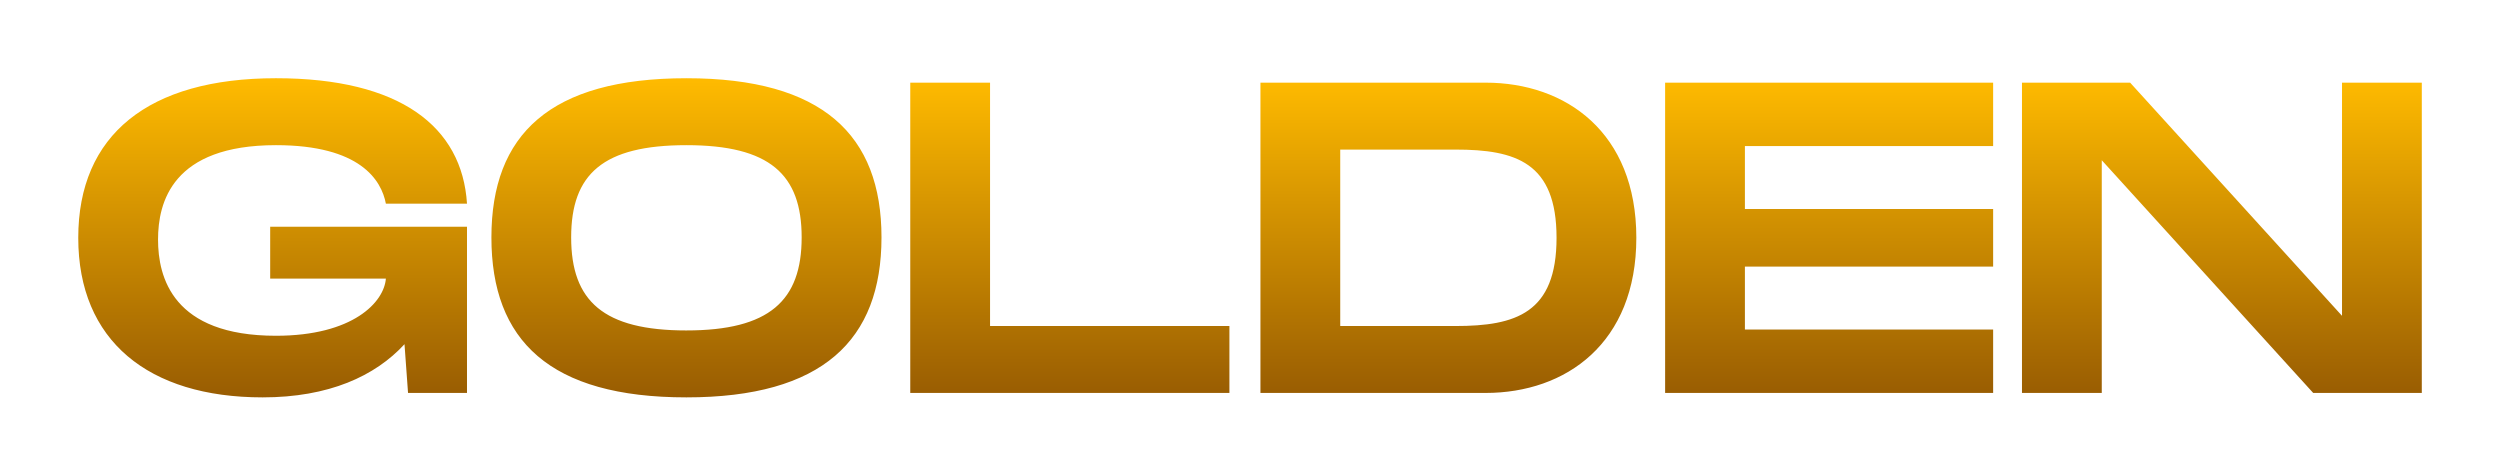 <svg xmlns="http://www.w3.org/2000/svg" xmlns:xlink="http://www.w3.org/1999/xlink" width="287.637" height="54.72" viewBox="0 0 287.637 54.72">
  <defs>
    <linearGradient id="linear-gradient" x1="0.5" x2="0.5" y2="1" gradientUnits="objectBoundingBox">
      <stop offset="0" stop-color="#fb0"/>
      <stop offset="1" stop-color="#985c02"/>
    </linearGradient>
    <filter id="Path_2" x="0" y="0" width="287.637" height="54.72" filterUnits="userSpaceOnUse">
      <feOffset input="SourceAlpha"/>
      <feGaussianBlur stdDeviation="3" result="blur"/>
      <feFlood flood-opacity="0.161"/>
      <feComposite operator="in" in2="blur"/>
      <feComposite in="SourceGraphic"/>
    </filter>
  </defs>
  <g transform="matrix(1, 0, 0, 1, 0, 0)" filter="url(#Path_2)">
    <path id="Path_2-2" data-name="Path 2" d="M23.766-13.158H37.077c-.2,2.7-3.774,6.579-12.648,6.579-11.883,0-13.566-6.732-13.566-11.067,0-4.284,1.632-10.863,13.566-10.863,9.69,0,12.138,4.029,12.648,6.732H46.41c-.561-8.874-7.7-14.433-21.981-14.433-14.688,0-22.746,6.528-22.746,18.36S9.741.51,22.9.51c7.6,0,12.954-2.448,16.32-6.12L39.627,0H46.41V-19.125H23.766ZM71.655.51C87.312.51,94.1-6.069,94.1-17.9c0-11.781-6.783-18.309-22.44-18.309-15.708,0-22.44,6.477-22.44,18.309C49.215-6.018,55.947.51,71.655.51Zm0-7.7c-9.537,0-13.26-3.366-13.26-10.71,0-7.293,3.672-10.608,13.26-10.608s13.26,3.366,13.26,10.608C84.915-10.608,81.192-7.191,71.655-7.191ZM106.59-7.7v-28H97.41V0h36.72V-7.7Zm57.018-28H137.7V0h25.908c9.231,0,17.34-5.712,17.34-17.85S172.839-35.7,163.608-35.7Zm-3.468,28H146.88V-28h13.26c6.936,0,11.628,1.479,11.628,10.149S167.076-7.7,160.14-7.7ZM222-28.407V-35.7h-37.74V0H222V-7.293h-28.56v-7.242H222v-6.63h-28.56v-7.242ZM262.14-35.7V-8.874L237.762-35.7H225.318V0h9.18V-26.775L258.825,0H271.32V-35.7Z" transform="translate(7.32 45.21)" fill="url(#linear-gradient)"/>
  </g>
</svg>
